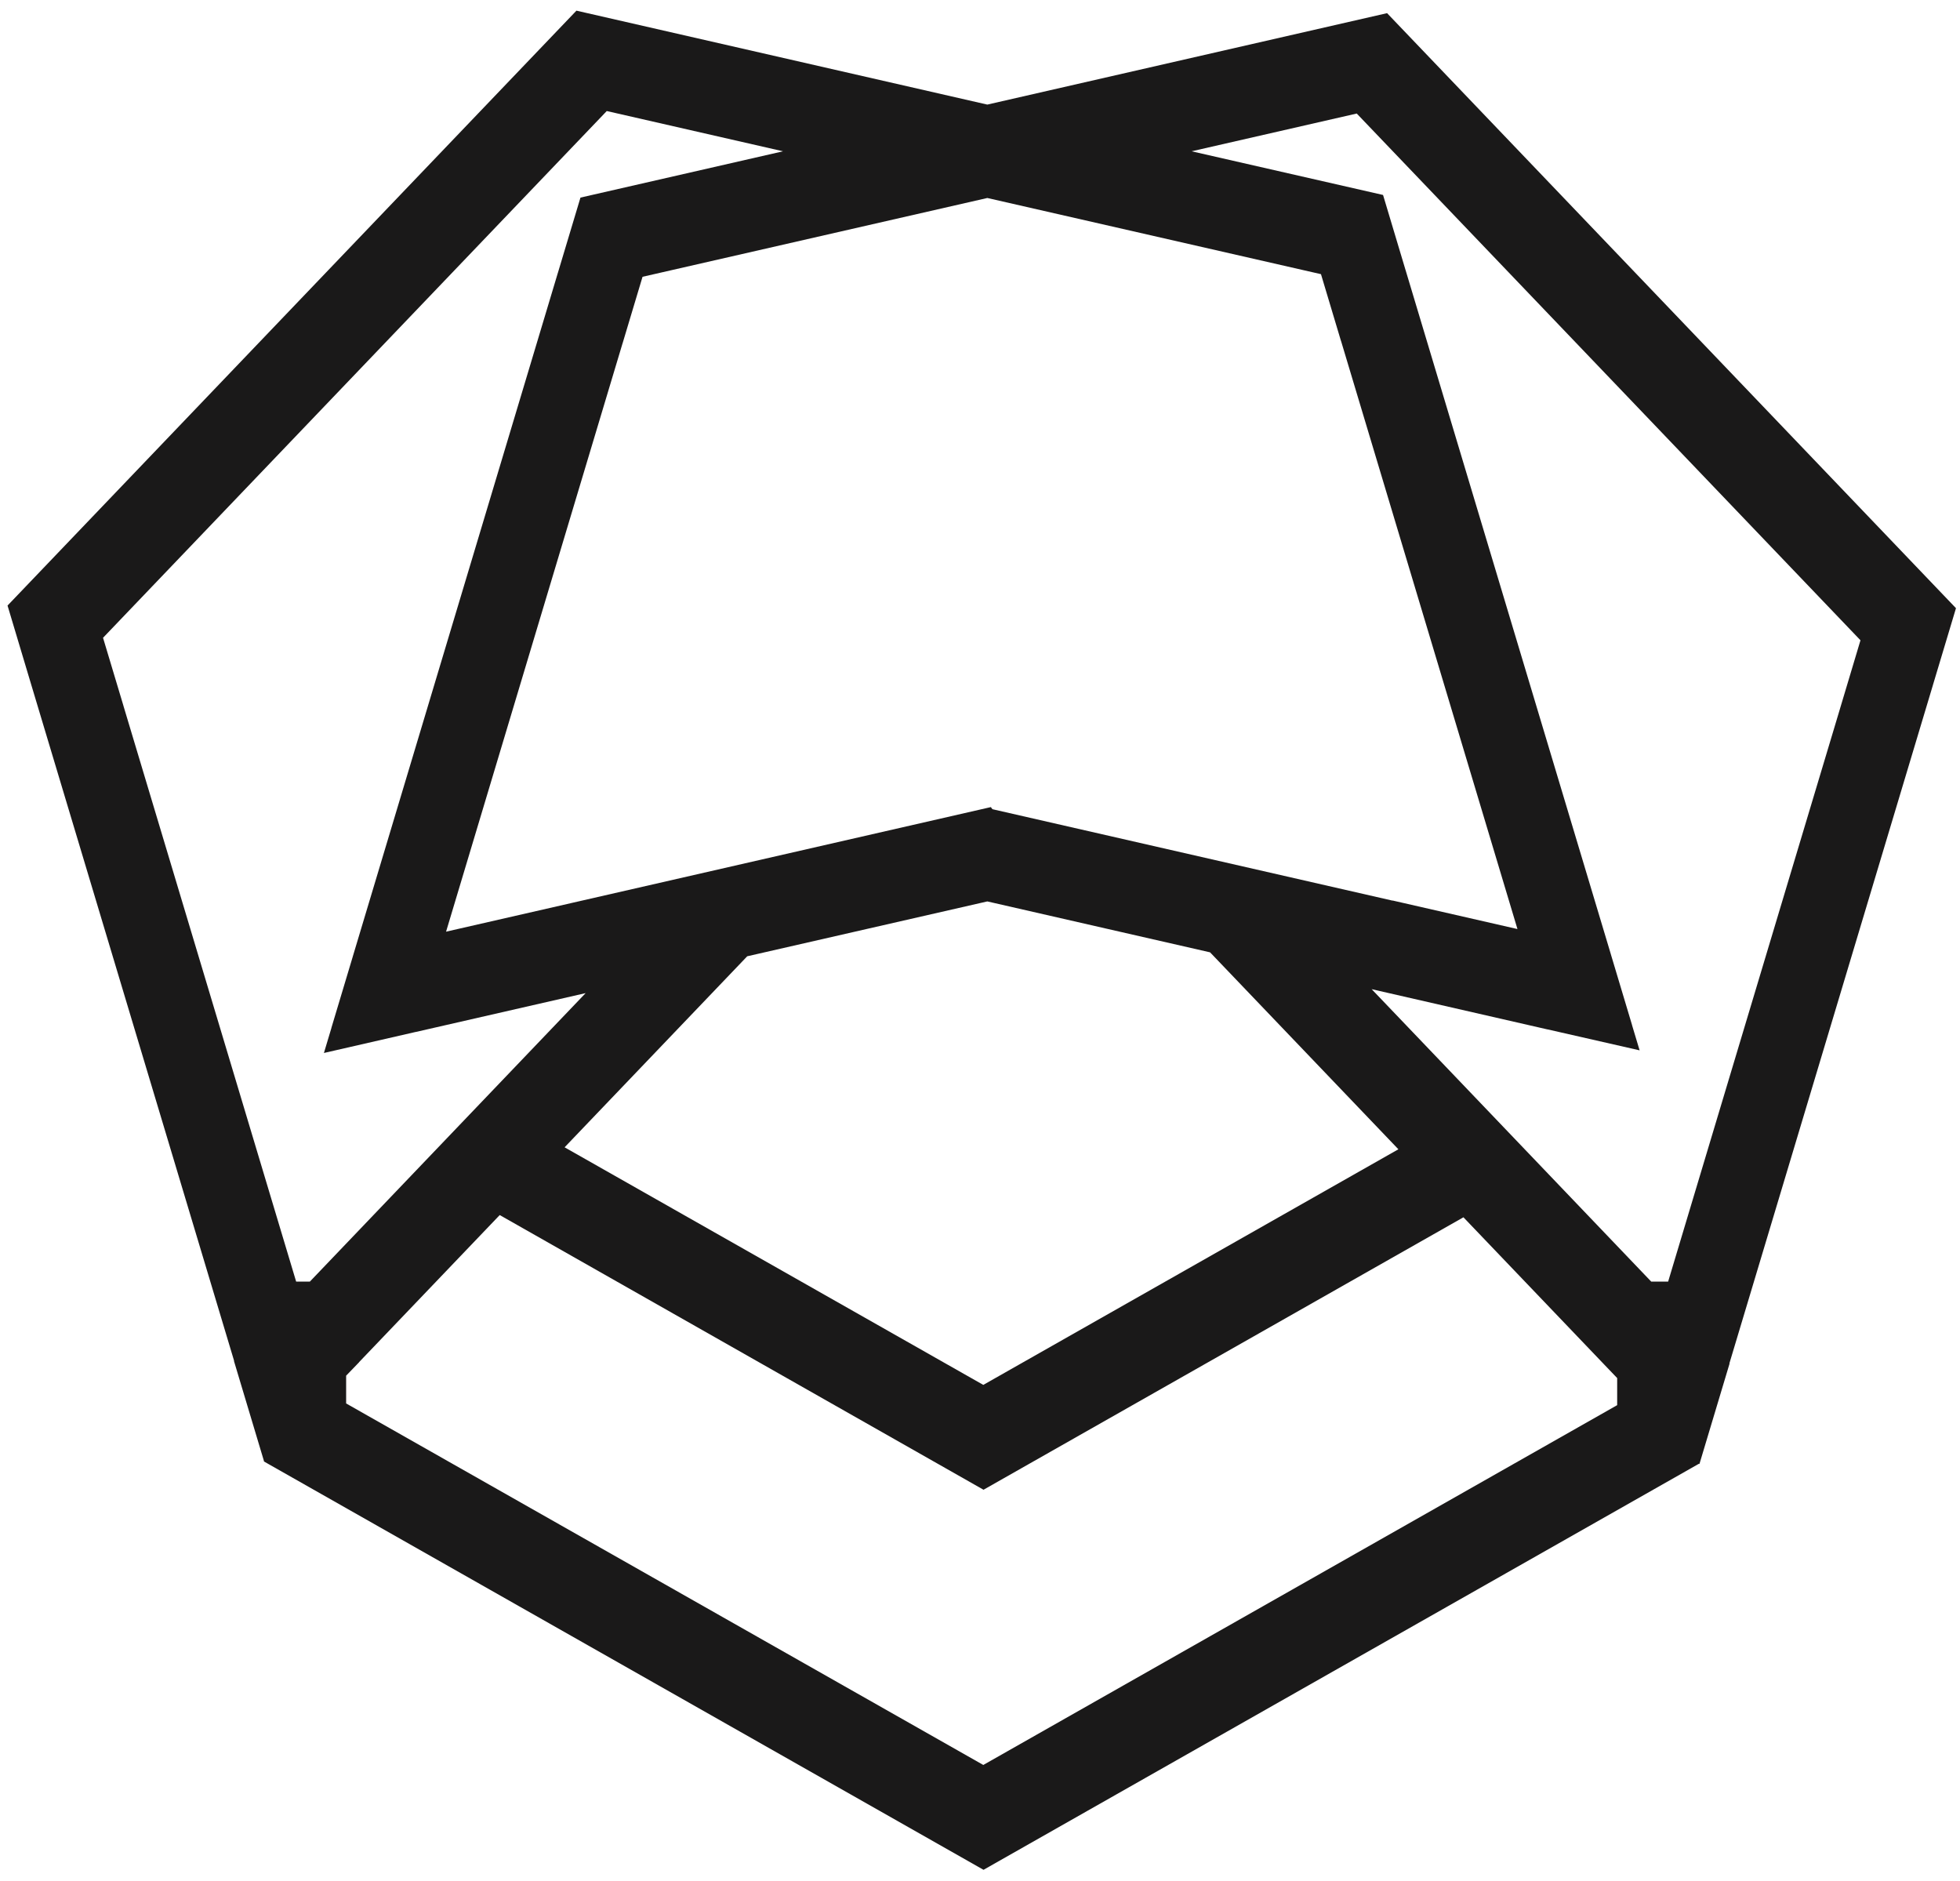 <?xml version="1.0" encoding="UTF-8"?>
<svg width="149px" height="143px" viewBox="0 0 149 143" version="1.1" xmlns="http://www.w3.org/2000/svg" xmlns:xlink="http://www.w3.org/1999/xlink">
    <!-- Generator: Sketch 51.3 (57544) - http://www.bohemiancoding.com/sketch -->
    <title>Fill 54</title>
    <desc>Created with Sketch.</desc>
    <defs></defs>
    <g id="Page-1" stroke="none" stroke-width="1" fill="none" fill-rule="evenodd">
        <g id="Shapes-CC" transform="translate(-172, -3162)" fill="#1A1919">
            <path d="M311.881,3215.86 L298.812,3259.42 L297.528,3259.42 L276.275,3237.19 L289.644,3240.25 L289.66,3240.25 L296.644,3241.84 L296.07,3239.93 L296.074,3239.93 L294.455,3234.53 L294.456,3234.53 L278.852,3182.53 L278.851,3182.53 L277.14,3176.82 L262.587,3173.5 L275.14,3170.63 L313.434,3210.67 L311.88,3215.86 L311.881,3215.86 Z M294.938,3268.81 L246.751,3296.16 L198.313,3268.68 L198.313,3266.57 L199.297,3265.55 L199.297,3265.54 L209.989,3254.36 L246.768,3275.24 L283.251,3254.53 L293.971,3265.74 L293.97,3265.74 L294.938,3266.75 L294.938,3268.81 Z M247.056,3230.52 L263.99,3234.39 L278.306,3249.36 L246.751,3267.27 L214.921,3249.21 L228.804,3234.69 L247.056,3230.52 Z M277.863,3230.46 L247.446,3223.51 C247.408,3223.45 247.36,3223.41 247.325,3223.35 L215.403,3230.65 L215.405,3230.65 L205.91,3232.82 L219.329,3188.09 L219.331,3188.09 L220.846,3183.04 L247.057,3177.05 L272.421,3182.84 L273.937,3187.9 L273.938,3187.89 L287.358,3232.62 L277.862,3230.45 L277.863,3230.46 Z M181.386,3215.66 L181.388,3215.66 L179.833,3210.48 L218.127,3170.44 L231.526,3173.5 L216.127,3177.02 L214.416,3182.72 L214.415,3182.72 L198.812,3234.73 L198.813,3234.73 L197.193,3240.13 L197.197,3240.13 L196.624,3242.04 L203.607,3240.44 L203.623,3240.44 L216.52,3237.49 L195.554,3259.42 L194.514,3259.42 L181.386,3215.66 Z M318.939,3214.08 L320.694,3208.23 L277.446,3163 L247.056,3169.95 L215.821,3162.81 L172.573,3208.03 L174.328,3213.89 L189.796,3265.44 L189.785,3265.45 L192.064,3273.05 L192.064,3273.09 L246.768,3304.13 L301.161,3273.26 L301.19,3273.29 L303.482,3265.65 L303.471,3265.63 L318.94,3214.08 L318.939,3214.08 Z" id="Fill-54"></path>
        </g>
    </g>
</svg>